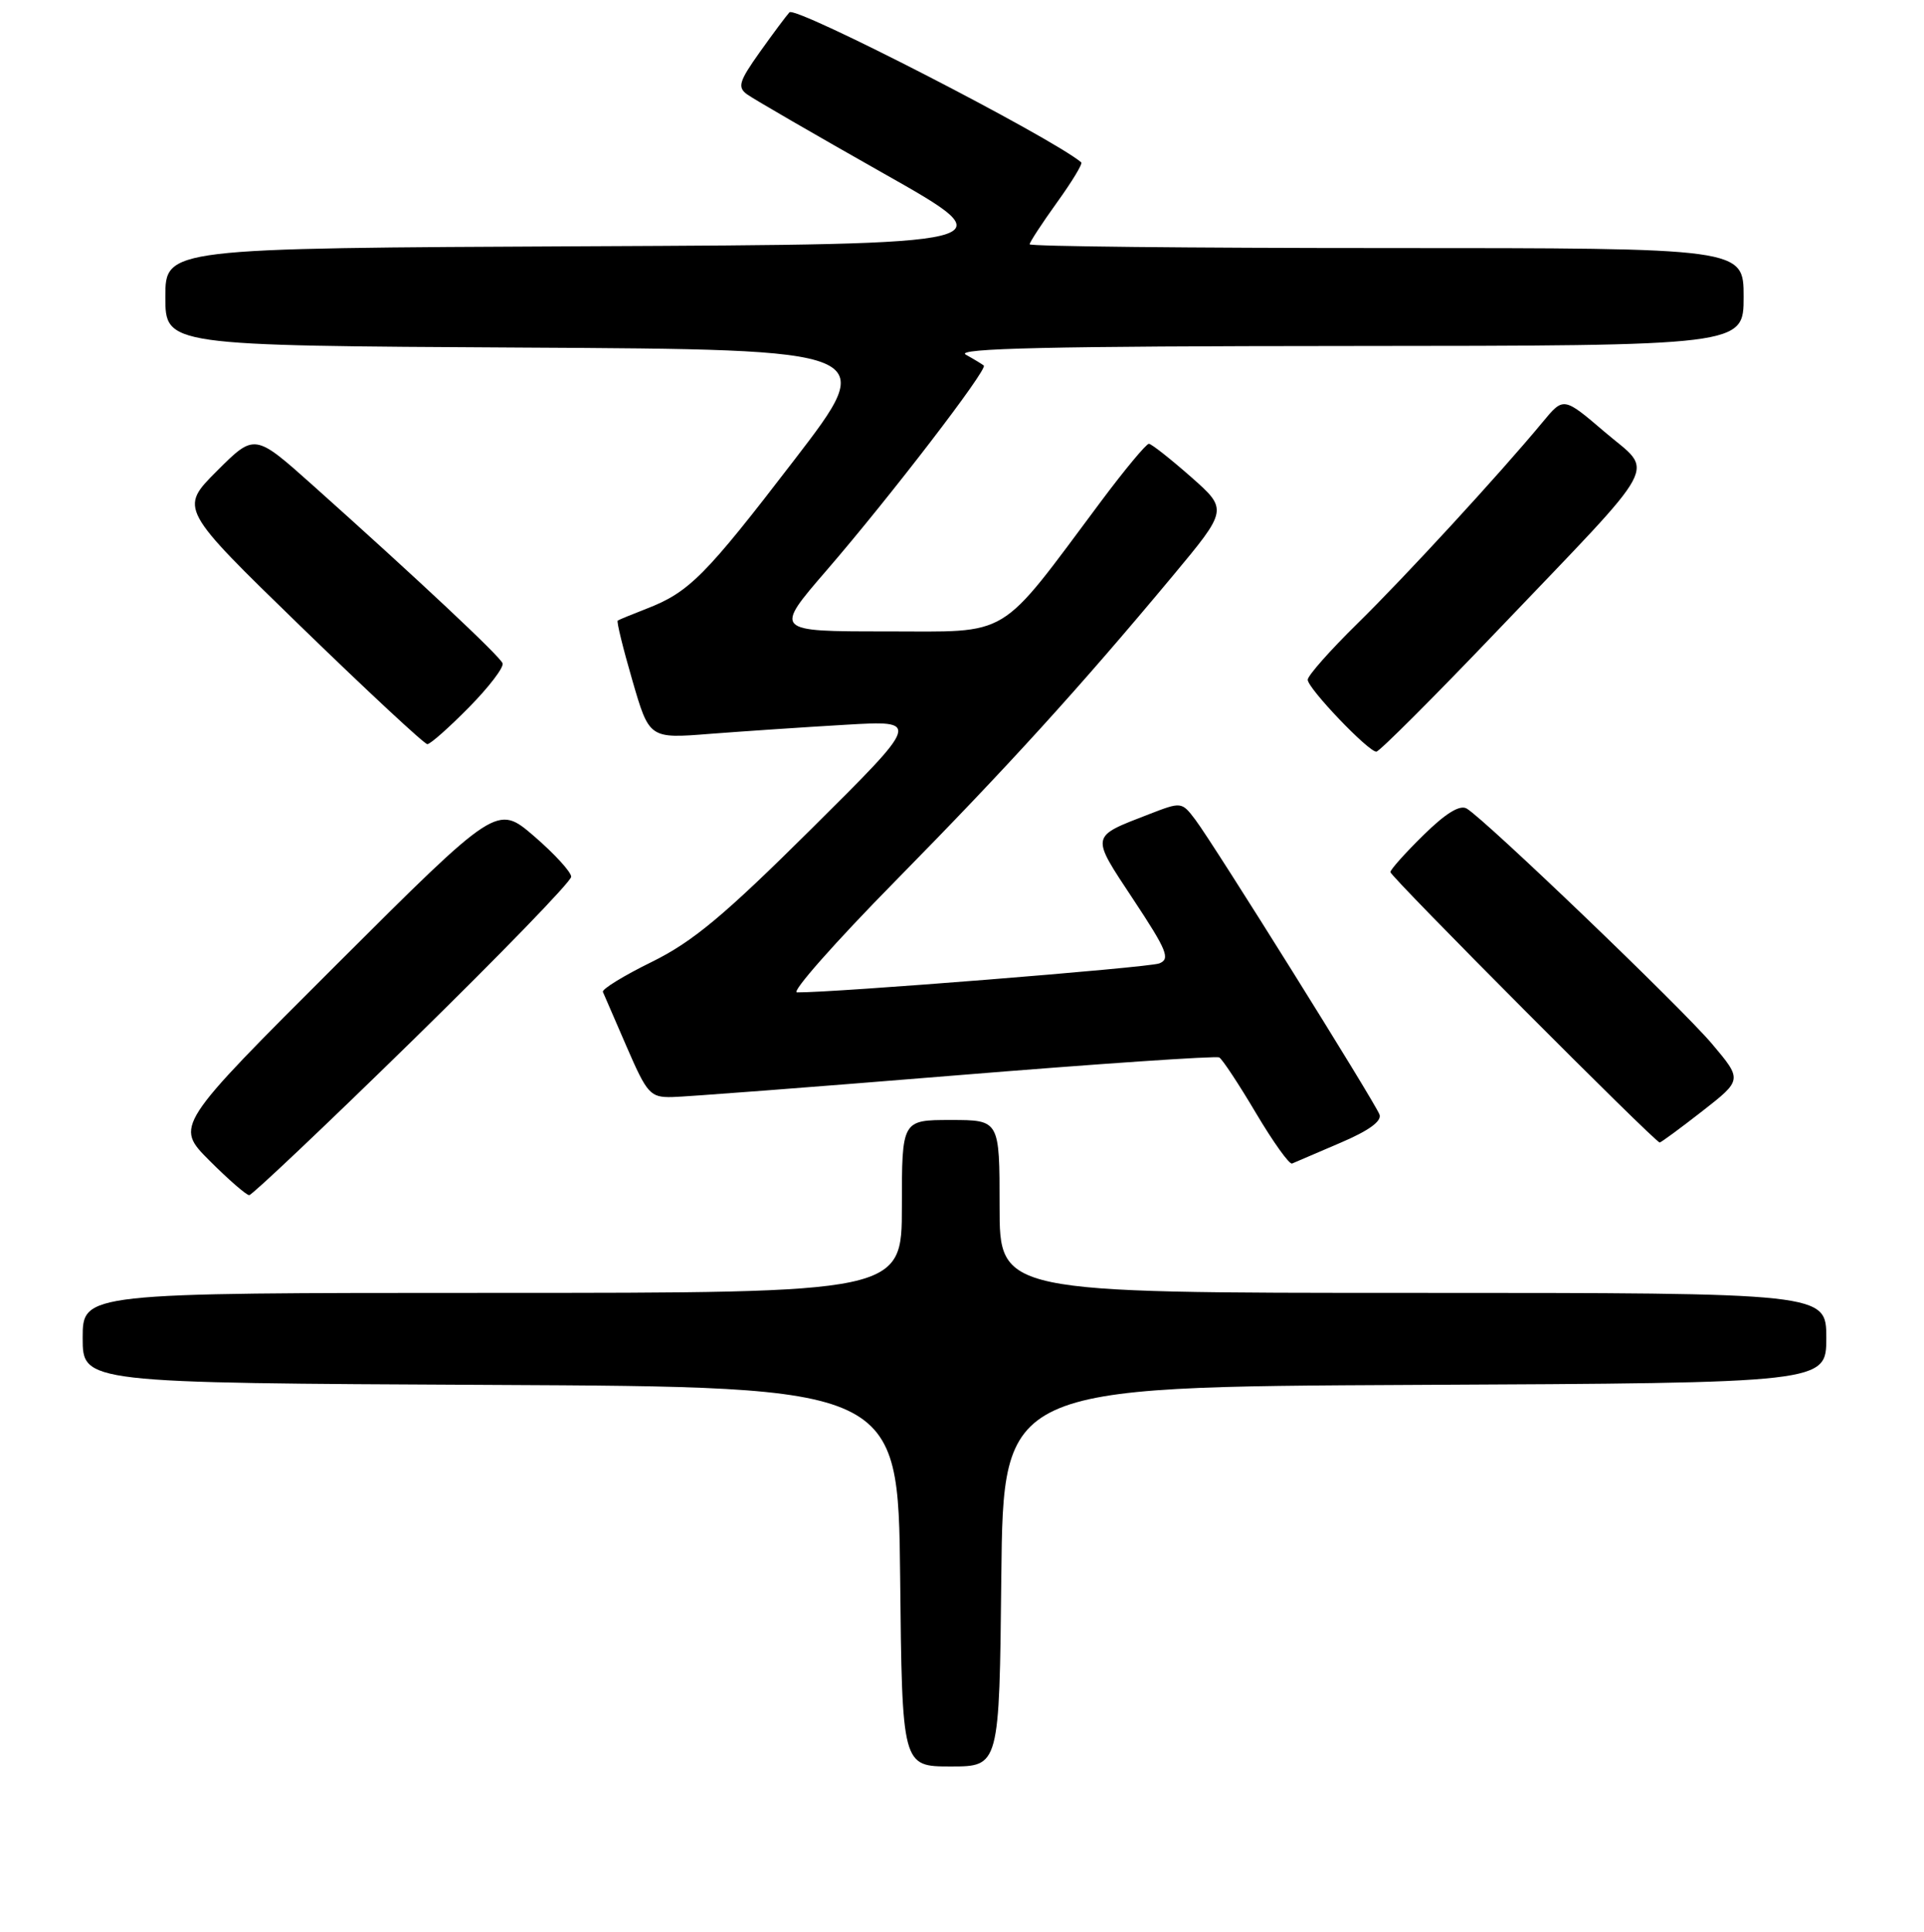 <?xml version="1.0" encoding="UTF-8" standalone="no"?>
<!DOCTYPE svg PUBLIC "-//W3C//DTD SVG 1.1//EN" "http://www.w3.org/Graphics/SVG/1.1/DTD/svg11.dtd" >
<svg xmlns="http://www.w3.org/2000/svg" xmlns:xlink="http://www.w3.org/1999/xlink" version="1.1" viewBox="0 0 256 257">
 <g >
 <path fill="currentColor"
d=" M 133.23 209.75 C 133.50 184.50 133.50 184.50 188.25 184.24 C 243.00 183.98 243.00 183.98 243.00 177.99 C 243.00 172.00 243.00 172.00 188.00 172.00 C 133.00 172.00 133.00 172.00 133.00 160.50 C 133.00 149.00 133.00 149.00 126.50 149.00 C 120.00 149.00 120.00 149.00 120.00 160.50 C 120.00 172.00 120.00 172.00 65.50 172.00 C 11.00 172.00 11.00 172.00 11.00 177.99 C 11.00 183.98 11.00 183.98 65.25 184.24 C 119.50 184.50 119.50 184.50 119.77 209.75 C 120.03 235.00 120.03 235.00 126.50 235.00 C 132.97 235.00 132.97 235.00 133.23 209.75 Z  M 54.92 138.39 C 66.51 127.05 76.00 117.27 76.00 116.64 C 76.00 116.01 73.78 113.59 71.07 111.25 C 66.14 107.01 66.14 107.01 44.70 128.40 C 23.27 149.79 23.27 149.79 27.87 154.40 C 30.40 156.93 32.78 159.00 33.16 159.00 C 33.53 159.00 43.33 149.73 54.92 138.39 Z  M 178.31 152.05 C 182.10 150.44 183.89 149.15 183.55 148.27 C 182.89 146.54 161.46 112.24 159.06 109.07 C 157.23 106.65 157.20 106.65 152.86 108.33 C 145.02 111.37 145.08 111.02 150.80 119.67 C 155.30 126.47 155.75 127.59 154.24 128.17 C 152.79 128.73 110.71 132.09 106.04 132.02 C 105.24 132.01 111.11 125.36 119.09 117.25 C 134.18 101.90 143.50 91.65 156.01 76.65 C 163.39 67.79 163.39 67.79 158.45 63.43 C 155.73 61.04 153.22 59.06 152.87 59.04 C 152.53 59.02 149.64 62.49 146.46 66.75 C 132.63 85.27 134.72 84.00 117.89 84.00 C 102.97 84.00 102.97 84.00 109.98 75.88 C 118.36 66.18 131.47 49.11 130.90 48.63 C 130.68 48.45 129.60 47.79 128.50 47.18 C 127.01 46.34 139.86 46.05 179.25 46.03 C 232.00 46.00 232.00 46.00 232.00 39.50 C 232.00 33.00 232.00 33.00 184.50 33.00 C 158.38 33.00 137.00 32.78 137.00 32.50 C 137.00 32.23 138.63 29.73 140.62 26.96 C 142.62 24.19 144.08 21.78 143.87 21.60 C 139.75 18.18 105.85 0.75 105.04 1.64 C 104.61 2.11 102.82 4.51 101.07 6.97 C 98.33 10.83 98.10 11.60 99.40 12.55 C 100.23 13.16 108.41 17.89 117.58 23.08 C 134.26 32.50 134.26 32.50 78.13 32.76 C 22.00 33.02 22.00 33.02 22.00 39.50 C 22.00 45.98 22.00 45.98 69.48 46.24 C 116.97 46.50 116.97 46.50 105.68 61.20 C 93.82 76.65 91.69 78.79 86.00 80.99 C 84.08 81.74 82.36 82.44 82.19 82.56 C 82.02 82.68 82.90 86.26 84.14 90.52 C 86.39 98.27 86.39 98.27 94.44 97.63 C 98.87 97.29 107.00 96.74 112.50 96.42 C 122.50 95.83 122.50 95.83 108.00 110.23 C 96.32 121.83 92.18 125.28 86.72 127.97 C 82.99 129.80 80.06 131.60 80.22 131.96 C 80.37 132.32 81.81 135.62 83.40 139.30 C 86.10 145.53 86.52 146.00 89.40 145.95 C 91.11 145.92 108.03 144.63 127.00 143.08 C 145.97 141.53 161.83 140.45 162.23 140.68 C 162.64 140.91 164.84 144.24 167.12 148.09 C 169.40 151.93 171.56 154.95 171.92 154.79 C 172.27 154.63 175.15 153.40 178.31 152.05 Z  M 226.49 147.83 C 231.83 143.66 231.83 143.66 227.80 138.88 C 223.76 134.09 197.69 109.09 195.16 107.57 C 194.25 107.03 192.37 108.18 189.41 111.09 C 186.98 113.47 185.00 115.69 185.00 116.02 C 185.00 116.62 220.21 151.98 220.83 151.99 C 221.00 152.00 223.55 150.12 226.49 147.83 Z  M 199.38 83.75 C 221.46 60.64 220.12 63.11 213.53 57.48 C 208.04 52.79 208.04 52.79 205.27 56.14 C 199.54 63.06 186.96 76.73 180.60 82.97 C 176.97 86.53 174.00 89.89 174.00 90.43 C 174.00 91.57 182.05 100.00 183.13 100.00 C 183.53 100.00 190.84 92.69 199.38 83.75 Z  M 62.40 94.10 C 65.06 91.40 67.07 88.77 66.87 88.24 C 66.49 87.27 55.69 77.14 41.63 64.57 C 33.88 57.65 33.88 57.65 28.87 62.65 C 23.87 67.65 23.87 67.65 40.01 83.33 C 48.89 91.95 56.47 99.00 56.86 99.00 C 57.26 99.00 59.75 96.79 62.40 94.10 Z "/>
</g>
</svg>